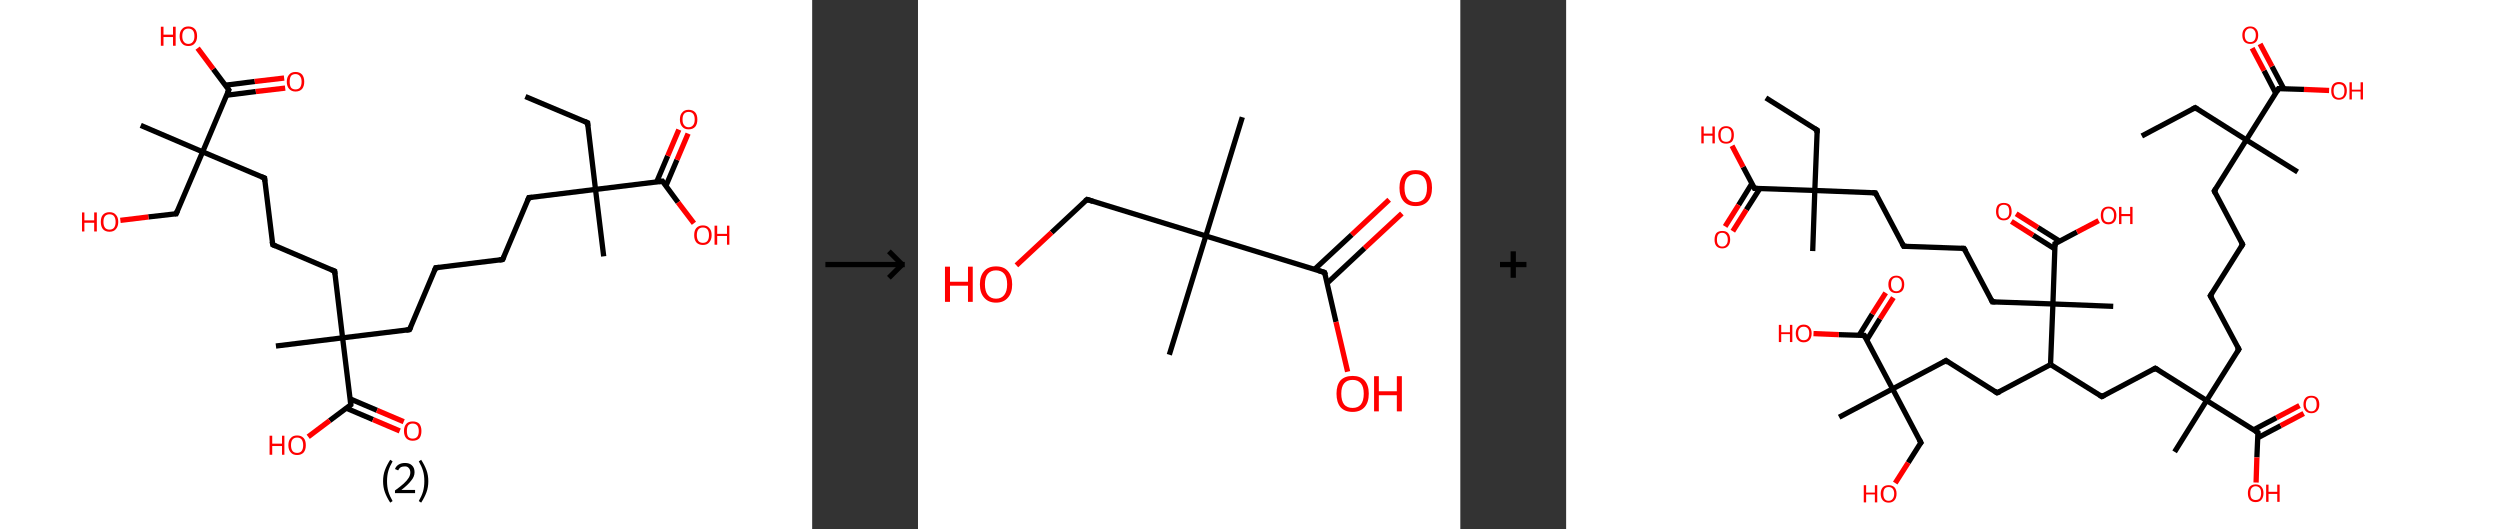 <?xml version='1.0' encoding='ASCII' standalone='yes'?>
<svg xmlns="http://www.w3.org/2000/svg" xmlns:xlink="http://www.w3.org/1999/xlink" version="1.1" width="945.0px" viewBox="0 0 945.0 200.0" height="200.0px">
  <rect x="0" y="0" width="945.0" height="200.0" fill="#333333" stroke="none"/>
  <g>
    <g transform="translate(0, 0) scale(1 1) "><!-- END OF HEADER -->
<rect style="opacity:1.0;fill:#FFFFFF;stroke:none" width="307.0" height="200.0" x="0.0" y="0.0"> </rect>
<path class="bond-0 atom-0 atom-1" d="M 198.6,36.5 L 222.1,46.4" style="fill:none;fill-rule:evenodd;stroke:#000000;stroke-width:2.0px;stroke-linecap:butt;stroke-linejoin:miter;stroke-opacity:1"/>
<path class="bond-1 atom-1 atom-2" d="M 222.1,46.4 L 225.1,71.6" style="fill:none;fill-rule:evenodd;stroke:#000000;stroke-width:2.0px;stroke-linecap:butt;stroke-linejoin:miter;stroke-opacity:1"/>
<path class="bond-2 atom-2 atom-3" d="M 225.1,71.6 L 228.2,96.9" style="fill:none;fill-rule:evenodd;stroke:#000000;stroke-width:2.0px;stroke-linecap:butt;stroke-linejoin:miter;stroke-opacity:1"/>
<path class="bond-3 atom-2 atom-4" d="M 225.1,71.6 L 199.9,74.7" style="fill:none;fill-rule:evenodd;stroke:#000000;stroke-width:2.0px;stroke-linecap:butt;stroke-linejoin:miter;stroke-opacity:1"/>
<path class="bond-4 atom-4 atom-5" d="M 199.9,74.7 L 190.0,98.1" style="fill:none;fill-rule:evenodd;stroke:#000000;stroke-width:2.0px;stroke-linecap:butt;stroke-linejoin:miter;stroke-opacity:1"/>
<path class="bond-5 atom-5 atom-6" d="M 190.0,98.1 L 164.7,101.2" style="fill:none;fill-rule:evenodd;stroke:#000000;stroke-width:2.0px;stroke-linecap:butt;stroke-linejoin:miter;stroke-opacity:1"/>
<path class="bond-6 atom-6 atom-7" d="M 164.7,101.2 L 154.8,124.6" style="fill:none;fill-rule:evenodd;stroke:#000000;stroke-width:2.0px;stroke-linecap:butt;stroke-linejoin:miter;stroke-opacity:1"/>
<path class="bond-7 atom-7 atom-8" d="M 154.8,124.6 L 129.5,127.7" style="fill:none;fill-rule:evenodd;stroke:#000000;stroke-width:2.0px;stroke-linecap:butt;stroke-linejoin:miter;stroke-opacity:1"/>
<path class="bond-8 atom-8 atom-9" d="M 129.5,127.7 L 104.3,130.8" style="fill:none;fill-rule:evenodd;stroke:#000000;stroke-width:2.0px;stroke-linecap:butt;stroke-linejoin:miter;stroke-opacity:1"/>
<path class="bond-9 atom-8 atom-10" d="M 129.5,127.7 L 126.5,102.5" style="fill:none;fill-rule:evenodd;stroke:#000000;stroke-width:2.0px;stroke-linecap:butt;stroke-linejoin:miter;stroke-opacity:1"/>
<path class="bond-10 atom-10 atom-11" d="M 126.5,102.5 L 103.1,92.5" style="fill:none;fill-rule:evenodd;stroke:#000000;stroke-width:2.0px;stroke-linecap:butt;stroke-linejoin:miter;stroke-opacity:1"/>
<path class="bond-11 atom-11 atom-12" d="M 103.1,92.5 L 100.0,67.3" style="fill:none;fill-rule:evenodd;stroke:#000000;stroke-width:2.0px;stroke-linecap:butt;stroke-linejoin:miter;stroke-opacity:1"/>
<path class="bond-12 atom-12 atom-13" d="M 100.0,67.3 L 76.6,57.4" style="fill:none;fill-rule:evenodd;stroke:#000000;stroke-width:2.0px;stroke-linecap:butt;stroke-linejoin:miter;stroke-opacity:1"/>
<path class="bond-13 atom-13 atom-14" d="M 76.6,57.4 L 53.2,47.4" style="fill:none;fill-rule:evenodd;stroke:#000000;stroke-width:2.0px;stroke-linecap:butt;stroke-linejoin:miter;stroke-opacity:1"/>
<path class="bond-14 atom-13 atom-15" d="M 76.6,57.4 L 66.6,80.8" style="fill:none;fill-rule:evenodd;stroke:#000000;stroke-width:2.0px;stroke-linecap:butt;stroke-linejoin:miter;stroke-opacity:1"/>
<path class="bond-15 atom-15 atom-16" d="M 66.6,80.8 L 56.1,82.0" style="fill:none;fill-rule:evenodd;stroke:#000000;stroke-width:2.0px;stroke-linecap:butt;stroke-linejoin:miter;stroke-opacity:1"/>
<path class="bond-15 atom-15 atom-16" d="M 56.1,82.0 L 45.5,83.3" style="fill:none;fill-rule:evenodd;stroke:#FF0000;stroke-width:2.0px;stroke-linecap:butt;stroke-linejoin:miter;stroke-opacity:1"/>
<path class="bond-16 atom-13 atom-17" d="M 76.6,57.4 L 86.5,34.0" style="fill:none;fill-rule:evenodd;stroke:#000000;stroke-width:2.0px;stroke-linecap:butt;stroke-linejoin:miter;stroke-opacity:1"/>
<path class="bond-17 atom-17 atom-18" d="M 85.6,36.0 L 96.7,34.6" style="fill:none;fill-rule:evenodd;stroke:#000000;stroke-width:2.0px;stroke-linecap:butt;stroke-linejoin:miter;stroke-opacity:1"/>
<path class="bond-17 atom-17 atom-18" d="M 96.7,34.6 L 107.8,33.3" style="fill:none;fill-rule:evenodd;stroke:#FF0000;stroke-width:2.0px;stroke-linecap:butt;stroke-linejoin:miter;stroke-opacity:1"/>
<path class="bond-17 atom-17 atom-18" d="M 85.2,32.2 L 96.3,30.8" style="fill:none;fill-rule:evenodd;stroke:#000000;stroke-width:2.0px;stroke-linecap:butt;stroke-linejoin:miter;stroke-opacity:1"/>
<path class="bond-17 atom-17 atom-18" d="M 96.3,30.8 L 107.4,29.5" style="fill:none;fill-rule:evenodd;stroke:#FF0000;stroke-width:2.0px;stroke-linecap:butt;stroke-linejoin:miter;stroke-opacity:1"/>
<path class="bond-18 atom-17 atom-19" d="M 86.5,34.0 L 80.6,26.1" style="fill:none;fill-rule:evenodd;stroke:#000000;stroke-width:2.0px;stroke-linecap:butt;stroke-linejoin:miter;stroke-opacity:1"/>
<path class="bond-18 atom-17 atom-19" d="M 80.6,26.1 L 74.7,18.2" style="fill:none;fill-rule:evenodd;stroke:#FF0000;stroke-width:2.0px;stroke-linecap:butt;stroke-linejoin:miter;stroke-opacity:1"/>
<path class="bond-19 atom-8 atom-20" d="M 129.5,127.7 L 132.6,153.0" style="fill:none;fill-rule:evenodd;stroke:#000000;stroke-width:2.0px;stroke-linecap:butt;stroke-linejoin:miter;stroke-opacity:1"/>
<path class="bond-20 atom-20 atom-21" d="M 130.9,154.3 L 141.0,158.6" style="fill:none;fill-rule:evenodd;stroke:#000000;stroke-width:2.0px;stroke-linecap:butt;stroke-linejoin:miter;stroke-opacity:1"/>
<path class="bond-20 atom-20 atom-21" d="M 141.0,158.6 L 151.1,162.9" style="fill:none;fill-rule:evenodd;stroke:#FF0000;stroke-width:2.0px;stroke-linecap:butt;stroke-linejoin:miter;stroke-opacity:1"/>
<path class="bond-20 atom-20 atom-21" d="M 132.4,150.8 L 142.5,155.1" style="fill:none;fill-rule:evenodd;stroke:#000000;stroke-width:2.0px;stroke-linecap:butt;stroke-linejoin:miter;stroke-opacity:1"/>
<path class="bond-20 atom-20 atom-21" d="M 142.5,155.1 L 152.6,159.4" style="fill:none;fill-rule:evenodd;stroke:#FF0000;stroke-width:2.0px;stroke-linecap:butt;stroke-linejoin:miter;stroke-opacity:1"/>
<path class="bond-21 atom-20 atom-22" d="M 132.6,153.0 L 124.6,159.0" style="fill:none;fill-rule:evenodd;stroke:#000000;stroke-width:2.0px;stroke-linecap:butt;stroke-linejoin:miter;stroke-opacity:1"/>
<path class="bond-21 atom-20 atom-22" d="M 124.6,159.0 L 116.5,165.1" style="fill:none;fill-rule:evenodd;stroke:#FF0000;stroke-width:2.0px;stroke-linecap:butt;stroke-linejoin:miter;stroke-opacity:1"/>
<path class="bond-22 atom-2 atom-23" d="M 225.1,71.6 L 250.4,68.5" style="fill:none;fill-rule:evenodd;stroke:#000000;stroke-width:2.0px;stroke-linecap:butt;stroke-linejoin:miter;stroke-opacity:1"/>
<path class="bond-23 atom-23 atom-24" d="M 251.7,70.3 L 255.9,60.4" style="fill:none;fill-rule:evenodd;stroke:#000000;stroke-width:2.0px;stroke-linecap:butt;stroke-linejoin:miter;stroke-opacity:1"/>
<path class="bond-23 atom-23 atom-24" d="M 255.9,60.4 L 260.1,50.5" style="fill:none;fill-rule:evenodd;stroke:#FF0000;stroke-width:2.0px;stroke-linecap:butt;stroke-linejoin:miter;stroke-opacity:1"/>
<path class="bond-23 atom-23 atom-24" d="M 248.2,68.8 L 252.4,58.9" style="fill:none;fill-rule:evenodd;stroke:#000000;stroke-width:2.0px;stroke-linecap:butt;stroke-linejoin:miter;stroke-opacity:1"/>
<path class="bond-23 atom-23 atom-24" d="M 252.4,58.9 L 256.6,49.0" style="fill:none;fill-rule:evenodd;stroke:#FF0000;stroke-width:2.0px;stroke-linecap:butt;stroke-linejoin:miter;stroke-opacity:1"/>
<path class="bond-24 atom-23 atom-25" d="M 250.4,68.5 L 256.3,76.5" style="fill:none;fill-rule:evenodd;stroke:#000000;stroke-width:2.0px;stroke-linecap:butt;stroke-linejoin:miter;stroke-opacity:1"/>
<path class="bond-24 atom-23 atom-25" d="M 256.3,76.5 L 262.3,84.4" style="fill:none;fill-rule:evenodd;stroke:#FF0000;stroke-width:2.0px;stroke-linecap:butt;stroke-linejoin:miter;stroke-opacity:1"/>
<path d="M 220.9,45.9 L 222.1,46.4 L 222.2,47.7" style="fill:none;stroke:#000000;stroke-width:2.0px;stroke-linecap:butt;stroke-linejoin:miter;stroke-opacity:1;"/>
<path d="M 201.2,74.6 L 199.9,74.7 L 199.4,75.9" style="fill:none;stroke:#000000;stroke-width:2.0px;stroke-linecap:butt;stroke-linejoin:miter;stroke-opacity:1;"/>
<path d="M 190.5,97.0 L 190.0,98.1 L 188.7,98.3" style="fill:none;stroke:#000000;stroke-width:2.0px;stroke-linecap:butt;stroke-linejoin:miter;stroke-opacity:1;"/>
<path d="M 166.0,101.1 L 164.7,101.2 L 164.2,102.4" style="fill:none;stroke:#000000;stroke-width:2.0px;stroke-linecap:butt;stroke-linejoin:miter;stroke-opacity:1;"/>
<path d="M 155.3,123.5 L 154.8,124.6 L 153.5,124.8" style="fill:none;stroke:#000000;stroke-width:2.0px;stroke-linecap:butt;stroke-linejoin:miter;stroke-opacity:1;"/>
<path d="M 126.6,103.7 L 126.5,102.5 L 125.3,102.0" style="fill:none;stroke:#000000;stroke-width:2.0px;stroke-linecap:butt;stroke-linejoin:miter;stroke-opacity:1;"/>
<path d="M 104.2,93.0 L 103.1,92.5 L 102.9,91.3" style="fill:none;stroke:#000000;stroke-width:2.0px;stroke-linecap:butt;stroke-linejoin:miter;stroke-opacity:1;"/>
<path d="M 100.1,68.6 L 100.0,67.3 L 98.8,66.8" style="fill:none;stroke:#000000;stroke-width:2.0px;stroke-linecap:butt;stroke-linejoin:miter;stroke-opacity:1;"/>
<path d="M 67.1,79.6 L 66.6,80.8 L 66.1,80.8" style="fill:none;stroke:#000000;stroke-width:2.0px;stroke-linecap:butt;stroke-linejoin:miter;stroke-opacity:1;"/>
<path d="M 86.0,35.1 L 86.5,34.0 L 86.2,33.6" style="fill:none;stroke:#000000;stroke-width:2.0px;stroke-linecap:butt;stroke-linejoin:miter;stroke-opacity:1;"/>
<path d="M 132.5,151.7 L 132.6,153.0 L 132.2,153.3" style="fill:none;stroke:#000000;stroke-width:2.0px;stroke-linecap:butt;stroke-linejoin:miter;stroke-opacity:1;"/>
<path d="M 249.1,68.7 L 250.4,68.5 L 250.7,68.9" style="fill:none;stroke:#000000;stroke-width:2.0px;stroke-linecap:butt;stroke-linejoin:miter;stroke-opacity:1;"/>
<path class="atom-16" d="M 31.0 80.3 L 31.9 80.3 L 31.9 83.3 L 35.6 83.3 L 35.6 80.3 L 36.6 80.3 L 36.6 87.5 L 35.6 87.5 L 35.6 84.2 L 31.9 84.2 L 31.9 87.5 L 31.0 87.5 L 31.0 80.3 " fill="#FF0000"/>
<path class="atom-16" d="M 38.1 83.9 Q 38.1 82.1, 38.9 81.2 Q 39.8 80.2, 41.4 80.2 Q 43.0 80.2, 43.8 81.2 Q 44.7 82.1, 44.7 83.9 Q 44.7 85.6, 43.8 86.6 Q 43.0 87.6, 41.4 87.6 Q 39.8 87.6, 38.9 86.6 Q 38.1 85.6, 38.1 83.9 M 41.4 86.8 Q 42.5 86.8, 43.1 86.1 Q 43.7 85.3, 43.7 83.9 Q 43.7 82.5, 43.1 81.7 Q 42.5 81.0, 41.4 81.0 Q 40.3 81.0, 39.7 81.7 Q 39.1 82.4, 39.1 83.9 Q 39.1 85.3, 39.7 86.1 Q 40.3 86.8, 41.4 86.8 " fill="#FF0000"/>
<path class="atom-18" d="M 108.4 30.9 Q 108.4 29.2, 109.3 28.2 Q 110.1 27.2, 111.7 27.2 Q 113.3 27.2, 114.2 28.2 Q 115.0 29.2, 115.0 30.9 Q 115.0 32.6, 114.2 33.6 Q 113.3 34.6, 111.7 34.6 Q 110.2 34.6, 109.3 33.6 Q 108.4 32.6, 108.4 30.9 M 111.7 33.8 Q 112.8 33.8, 113.4 33.1 Q 114.0 32.3, 114.0 30.9 Q 114.0 29.5, 113.4 28.8 Q 112.8 28.0, 111.7 28.0 Q 110.6 28.0, 110.0 28.7 Q 109.5 29.5, 109.5 30.9 Q 109.5 32.3, 110.0 33.1 Q 110.6 33.8, 111.7 33.8 " fill="#FF0000"/>
<path class="atom-19" d="M 60.8 10.1 L 61.8 10.1 L 61.8 13.1 L 65.4 13.1 L 65.4 10.1 L 66.4 10.1 L 66.4 17.3 L 65.4 17.3 L 65.4 14.0 L 61.8 14.0 L 61.8 17.3 L 60.8 17.3 L 60.8 10.1 " fill="#FF0000"/>
<path class="atom-19" d="M 67.9 13.7 Q 67.9 11.9, 68.8 11.0 Q 69.6 10.0, 71.2 10.0 Q 72.8 10.0, 73.7 11.0 Q 74.5 11.9, 74.5 13.7 Q 74.5 15.4, 73.6 16.4 Q 72.8 17.4, 71.2 17.4 Q 69.6 17.4, 68.8 16.4 Q 67.9 15.4, 67.9 13.7 M 71.2 16.6 Q 72.3 16.6, 72.9 15.8 Q 73.5 15.1, 73.5 13.7 Q 73.5 12.2, 72.9 11.5 Q 72.3 10.8, 71.2 10.8 Q 70.1 10.8, 69.5 11.5 Q 68.9 12.2, 68.9 13.7 Q 68.9 15.1, 69.5 15.8 Q 70.1 16.6, 71.2 16.6 " fill="#FF0000"/>
<path class="atom-21" d="M 152.7 162.9 Q 152.7 161.2, 153.6 160.2 Q 154.4 159.3, 156.0 159.3 Q 157.6 159.3, 158.5 160.2 Q 159.3 161.2, 159.3 162.9 Q 159.3 164.7, 158.5 165.7 Q 157.6 166.6, 156.0 166.6 Q 154.5 166.6, 153.6 165.7 Q 152.7 164.7, 152.7 162.9 M 156.0 165.8 Q 157.1 165.8, 157.7 165.1 Q 158.3 164.4, 158.3 162.9 Q 158.3 161.5, 157.7 160.8 Q 157.1 160.1, 156.0 160.1 Q 154.9 160.1, 154.3 160.8 Q 153.8 161.5, 153.8 162.9 Q 153.8 164.4, 154.3 165.1 Q 154.9 165.8, 156.0 165.8 " fill="#FF0000"/>
<path class="atom-22" d="M 101.9 164.7 L 102.9 164.7 L 102.9 167.7 L 106.6 167.7 L 106.6 164.7 L 107.5 164.7 L 107.5 171.9 L 106.6 171.9 L 106.6 168.6 L 102.9 168.6 L 102.9 171.9 L 101.9 171.9 L 101.9 164.7 " fill="#FF0000"/>
<path class="atom-22" d="M 109.0 168.3 Q 109.0 166.5, 109.9 165.6 Q 110.7 164.6, 112.3 164.6 Q 113.9 164.6, 114.8 165.6 Q 115.6 166.5, 115.6 168.3 Q 115.6 170.0, 114.8 171.0 Q 113.9 172.0, 112.3 172.0 Q 110.7 172.0, 109.9 171.0 Q 109.0 170.0, 109.0 168.3 M 112.3 171.2 Q 113.4 171.2, 114.0 170.5 Q 114.6 169.7, 114.6 168.3 Q 114.6 166.9, 114.0 166.1 Q 113.4 165.4, 112.3 165.4 Q 111.2 165.4, 110.6 166.1 Q 110.0 166.8, 110.0 168.3 Q 110.0 169.7, 110.6 170.5 Q 111.2 171.2, 112.3 171.2 " fill="#FF0000"/>
<path class="atom-24" d="M 257.0 45.2 Q 257.0 43.4, 257.9 42.5 Q 258.7 41.5, 260.3 41.5 Q 261.9 41.5, 262.8 42.5 Q 263.6 43.4, 263.6 45.2 Q 263.6 46.9, 262.8 47.9 Q 261.9 48.9, 260.3 48.9 Q 258.7 48.9, 257.9 47.9 Q 257.0 46.9, 257.0 45.2 M 260.3 48.1 Q 261.4 48.1, 262.0 47.3 Q 262.6 46.6, 262.6 45.2 Q 262.6 43.7, 262.0 43.0 Q 261.4 42.3, 260.3 42.3 Q 259.2 42.3, 258.6 43.0 Q 258.0 43.7, 258.0 45.2 Q 258.0 46.6, 258.6 47.3 Q 259.2 48.1, 260.3 48.1 " fill="#FF0000"/>
<path class="atom-25" d="M 262.4 88.9 Q 262.4 87.1, 263.2 86.2 Q 264.1 85.2, 265.7 85.2 Q 267.3 85.2, 268.1 86.2 Q 269.0 87.1, 269.0 88.9 Q 269.0 90.6, 268.1 91.6 Q 267.3 92.6, 265.7 92.6 Q 264.1 92.6, 263.2 91.6 Q 262.4 90.6, 262.4 88.9 M 265.7 91.8 Q 266.8 91.8, 267.4 91.1 Q 268.0 90.3, 268.0 88.9 Q 268.0 87.5, 267.4 86.7 Q 266.8 86.0, 265.7 86.0 Q 264.6 86.0, 264.0 86.7 Q 263.4 87.5, 263.4 88.9 Q 263.4 90.3, 264.0 91.1 Q 264.6 91.8, 265.7 91.8 " fill="#FF0000"/>
<path class="atom-25" d="M 270.1 85.3 L 271.1 85.3 L 271.1 88.4 L 274.8 88.4 L 274.8 85.3 L 275.7 85.3 L 275.7 92.5 L 274.8 92.5 L 274.8 89.2 L 271.1 89.2 L 271.1 92.5 L 270.1 92.5 L 270.1 85.3 " fill="#FF0000"/>
<path class="legend" d="M 144.8 181.9 Q 144.8 179.6, 145.5 177.7 Q 146.2 175.8, 147.5 173.8 L 148.4 174.4 Q 147.3 176.3, 146.8 178.0 Q 146.3 179.7, 146.3 181.9 Q 146.3 184.0, 146.8 185.8 Q 147.3 187.5, 148.4 189.4 L 147.5 190.0 Q 146.2 188.0, 145.5 186.1 Q 144.8 184.2, 144.8 181.9 " fill="#000000"/>
<path class="legend" d="M 149.3 177.3 Q 149.7 176.2, 150.7 175.6 Q 151.7 175.0, 153.1 175.0 Q 154.8 175.0, 155.7 175.9 Q 156.7 176.8, 156.7 178.5 Q 156.7 180.2, 155.4 181.7 Q 154.2 183.3, 151.7 185.2 L 156.9 185.2 L 156.9 186.4 L 149.3 186.4 L 149.3 185.4 Q 151.4 183.9, 152.6 182.8 Q 153.9 181.6, 154.5 180.6 Q 155.1 179.6, 155.1 178.6 Q 155.1 177.5, 154.5 176.9 Q 154.0 176.3, 153.1 176.3 Q 152.1 176.3, 151.5 176.6 Q 150.9 177.0, 150.5 177.8 L 149.3 177.3 " fill="#000000"/>
<path class="legend" d="M 161.9 181.9 Q 161.9 184.2, 161.2 186.1 Q 160.5 188.0, 159.2 190.0 L 158.3 189.4 Q 159.4 187.5, 159.9 185.8 Q 160.4 184.0, 160.4 181.9 Q 160.4 179.7, 159.9 178.0 Q 159.4 176.3, 158.3 174.4 L 159.2 173.8 Q 160.5 175.8, 161.2 177.7 Q 161.9 179.6, 161.9 181.9 " fill="#000000"/>
</g>
    <g transform="translate(307.0, 0) scale(1 1) "><line x1="5" y1="100" x2="35" y2="100" style="stroke:rgb(0,0,0);stroke-width:2"/>
  <line x1="34" y1="100" x2="29" y2="95" style="stroke:rgb(0,0,0);stroke-width:2"/>
  <line x1="34" y1="100" x2="29" y2="105" style="stroke:rgb(0,0,0);stroke-width:2"/>
</g>
    <g transform="translate(347.0, 0) scale(1 1) "><!-- END OF HEADER -->
<rect style="opacity:1.0;fill:#FFFFFF;stroke:none" width="205.0" height="200.0" x="0.0" y="0.0"> </rect>
<path class="bond-0 atom-0 atom-1" d="M 122.6,44.3 L 108.8,89.2" style="fill:none;fill-rule:evenodd;stroke:#000000;stroke-width:2.0px;stroke-linecap:butt;stroke-linejoin:miter;stroke-opacity:1"/>
<path class="bond-1 atom-1 atom-2" d="M 108.8,89.2 L 95.0,134.1" style="fill:none;fill-rule:evenodd;stroke:#000000;stroke-width:2.0px;stroke-linecap:butt;stroke-linejoin:miter;stroke-opacity:1"/>
<path class="bond-2 atom-1 atom-3" d="M 108.8,89.2 L 63.9,75.4" style="fill:none;fill-rule:evenodd;stroke:#000000;stroke-width:2.0px;stroke-linecap:butt;stroke-linejoin:miter;stroke-opacity:1"/>
<path class="bond-3 atom-3 atom-4" d="M 63.9,75.4 L 50.5,87.9" style="fill:none;fill-rule:evenodd;stroke:#000000;stroke-width:2.0px;stroke-linecap:butt;stroke-linejoin:miter;stroke-opacity:1"/>
<path class="bond-3 atom-3 atom-4" d="M 50.5,87.9 L 37.2,100.3" style="fill:none;fill-rule:evenodd;stroke:#FF0000;stroke-width:2.0px;stroke-linecap:butt;stroke-linejoin:miter;stroke-opacity:1"/>
<path class="bond-4 atom-1 atom-5" d="M 108.8,89.2 L 153.7,103.0" style="fill:none;fill-rule:evenodd;stroke:#000000;stroke-width:2.0px;stroke-linecap:butt;stroke-linejoin:miter;stroke-opacity:1"/>
<path class="bond-5 atom-5 atom-6" d="M 154.7,107.0 L 168.8,93.8" style="fill:none;fill-rule:evenodd;stroke:#000000;stroke-width:2.0px;stroke-linecap:butt;stroke-linejoin:miter;stroke-opacity:1"/>
<path class="bond-5 atom-5 atom-6" d="M 168.8,93.8 L 182.9,80.7" style="fill:none;fill-rule:evenodd;stroke:#FF0000;stroke-width:2.0px;stroke-linecap:butt;stroke-linejoin:miter;stroke-opacity:1"/>
<path class="bond-5 atom-5 atom-6" d="M 149.9,101.8 L 164.0,88.7" style="fill:none;fill-rule:evenodd;stroke:#000000;stroke-width:2.0px;stroke-linecap:butt;stroke-linejoin:miter;stroke-opacity:1"/>
<path class="bond-5 atom-5 atom-6" d="M 164.0,88.7 L 178.1,75.5" style="fill:none;fill-rule:evenodd;stroke:#FF0000;stroke-width:2.0px;stroke-linecap:butt;stroke-linejoin:miter;stroke-opacity:1"/>
<path class="bond-6 atom-5 atom-7" d="M 153.7,103.0 L 158.0,121.7" style="fill:none;fill-rule:evenodd;stroke:#000000;stroke-width:2.0px;stroke-linecap:butt;stroke-linejoin:miter;stroke-opacity:1"/>
<path class="bond-6 atom-5 atom-7" d="M 158.0,121.7 L 162.4,140.5" style="fill:none;fill-rule:evenodd;stroke:#FF0000;stroke-width:2.0px;stroke-linecap:butt;stroke-linejoin:miter;stroke-opacity:1"/>
<path d="M 66.1,76.1 L 63.9,75.4 L 63.2,76.0" style="fill:none;stroke:#000000;stroke-width:2.0px;stroke-linecap:butt;stroke-linejoin:miter;stroke-opacity:1;"/>
<path d="M 151.5,102.3 L 153.7,103.0 L 154.0,103.9" style="fill:none;stroke:#000000;stroke-width:2.0px;stroke-linecap:butt;stroke-linejoin:miter;stroke-opacity:1;"/>
<path class="atom-4" d="M 10.2 100.8 L 12.1 100.8 L 12.1 106.5 L 18.9 106.5 L 18.9 100.8 L 20.7 100.8 L 20.7 114.1 L 18.9 114.1 L 18.9 108.0 L 12.1 108.0 L 12.1 114.1 L 10.2 114.1 L 10.2 100.8 " fill="#FF0000"/>
<path class="atom-4" d="M 23.4 107.5 Q 23.4 104.3, 25.0 102.5 Q 26.5 100.7, 29.5 100.7 Q 32.5 100.7, 34.0 102.5 Q 35.6 104.3, 35.6 107.5 Q 35.6 110.7, 34.0 112.5 Q 32.4 114.4, 29.5 114.4 Q 26.6 114.4, 25.0 112.5 Q 23.4 110.7, 23.4 107.5 M 29.5 112.9 Q 31.5 112.9, 32.6 111.5 Q 33.7 110.1, 33.7 107.5 Q 33.7 104.8, 32.6 103.5 Q 31.5 102.2, 29.5 102.2 Q 27.5 102.2, 26.4 103.5 Q 25.3 104.8, 25.3 107.5 Q 25.3 110.1, 26.4 111.5 Q 27.5 112.9, 29.5 112.9 " fill="#FF0000"/>
<path class="atom-6" d="M 182.0 71.0 Q 182.0 67.8, 183.6 66.0 Q 185.2 64.3, 188.1 64.3 Q 191.1 64.3, 192.7 66.0 Q 194.3 67.8, 194.3 71.0 Q 194.3 74.3, 192.7 76.1 Q 191.1 77.9, 188.1 77.9 Q 185.2 77.9, 183.6 76.1 Q 182.0 74.3, 182.0 71.0 M 188.1 76.4 Q 190.2 76.4, 191.3 75.1 Q 192.4 73.7, 192.4 71.0 Q 192.4 68.4, 191.3 67.1 Q 190.2 65.8, 188.1 65.8 Q 186.1 65.8, 185.0 67.1 Q 183.9 68.4, 183.9 71.0 Q 183.9 73.7, 185.0 75.1 Q 186.1 76.4, 188.1 76.4 " fill="#FF0000"/>
<path class="atom-7" d="M 158.2 148.8 Q 158.2 145.6, 159.7 143.8 Q 161.3 142.1, 164.3 142.1 Q 167.2 142.1, 168.8 143.8 Q 170.4 145.6, 170.4 148.8 Q 170.4 152.1, 168.8 153.9 Q 167.2 155.7, 164.3 155.7 Q 161.3 155.7, 159.7 153.9 Q 158.2 152.1, 158.2 148.8 M 164.3 154.2 Q 166.3 154.2, 167.4 152.9 Q 168.5 151.5, 168.5 148.8 Q 168.5 146.2, 167.4 144.9 Q 166.3 143.6, 164.3 143.6 Q 162.2 143.6, 161.1 144.9 Q 160.0 146.2, 160.0 148.8 Q 160.0 151.5, 161.1 152.9 Q 162.2 154.2, 164.3 154.2 " fill="#FF0000"/>
<path class="atom-7" d="M 172.4 142.2 L 174.2 142.2 L 174.2 147.9 L 181.0 147.9 L 181.0 142.2 L 182.9 142.2 L 182.9 155.5 L 181.0 155.5 L 181.0 149.4 L 174.2 149.4 L 174.2 155.5 L 172.4 155.5 L 172.4 142.2 " fill="#FF0000"/>
</g>
    <g transform="translate(552.0, 0) scale(1 1) "><line x1="15" y1="100" x2="25" y2="100" style="stroke:rgb(0,0,0);stroke-width:2"/>
  <line x1="20" y1="95" x2="20" y2="105" style="stroke:rgb(0,0,0);stroke-width:2"/>
</g>
    <g transform="translate(592.0, 0) scale(1 1) "><!-- END OF HEADER -->
<rect style="opacity:1.0;fill:#FFFFFF;stroke:none" width="353.0" height="200.0" x="0.0" y="0.0"> </rect>
<path class="bond-0 atom-0 atom-1" d="M 217.6,51.4 L 237.8,40.7" style="fill:none;fill-rule:evenodd;stroke:#000000;stroke-width:2.0px;stroke-linecap:butt;stroke-linejoin:miter;stroke-opacity:1"/>
<path class="bond-1 atom-1 atom-2" d="M 237.8,40.7 L 257.1,52.9" style="fill:none;fill-rule:evenodd;stroke:#000000;stroke-width:2.0px;stroke-linecap:butt;stroke-linejoin:miter;stroke-opacity:1"/>
<path class="bond-2 atom-2 atom-3" d="M 257.1,52.9 L 276.5,65.0" style="fill:none;fill-rule:evenodd;stroke:#000000;stroke-width:2.0px;stroke-linecap:butt;stroke-linejoin:miter;stroke-opacity:1"/>
<path class="bond-3 atom-2 atom-4" d="M 257.1,52.9 L 245.0,72.2" style="fill:none;fill-rule:evenodd;stroke:#000000;stroke-width:2.0px;stroke-linecap:butt;stroke-linejoin:miter;stroke-opacity:1"/>
<path class="bond-4 atom-4 atom-5" d="M 245.0,72.2 L 255.7,92.4" style="fill:none;fill-rule:evenodd;stroke:#000000;stroke-width:2.0px;stroke-linecap:butt;stroke-linejoin:miter;stroke-opacity:1"/>
<path class="bond-5 atom-5 atom-6" d="M 255.7,92.4 L 243.5,111.8" style="fill:none;fill-rule:evenodd;stroke:#000000;stroke-width:2.0px;stroke-linecap:butt;stroke-linejoin:miter;stroke-opacity:1"/>
<path class="bond-6 atom-6 atom-7" d="M 243.5,111.8 L 254.3,132.0" style="fill:none;fill-rule:evenodd;stroke:#000000;stroke-width:2.0px;stroke-linecap:butt;stroke-linejoin:miter;stroke-opacity:1"/>
<path class="bond-7 atom-7 atom-8" d="M 254.3,132.0 L 242.1,151.4" style="fill:none;fill-rule:evenodd;stroke:#000000;stroke-width:2.0px;stroke-linecap:butt;stroke-linejoin:miter;stroke-opacity:1"/>
<path class="bond-8 atom-8 atom-9" d="M 242.1,151.4 L 230.0,170.8" style="fill:none;fill-rule:evenodd;stroke:#000000;stroke-width:2.0px;stroke-linecap:butt;stroke-linejoin:miter;stroke-opacity:1"/>
<path class="bond-9 atom-8 atom-10" d="M 242.1,151.4 L 222.7,139.2" style="fill:none;fill-rule:evenodd;stroke:#000000;stroke-width:2.0px;stroke-linecap:butt;stroke-linejoin:miter;stroke-opacity:1"/>
<path class="bond-10 atom-10 atom-11" d="M 222.7,139.2 L 202.5,149.9" style="fill:none;fill-rule:evenodd;stroke:#000000;stroke-width:2.0px;stroke-linecap:butt;stroke-linejoin:miter;stroke-opacity:1"/>
<path class="bond-11 atom-11 atom-12" d="M 202.5,149.9 L 183.1,137.8" style="fill:none;fill-rule:evenodd;stroke:#000000;stroke-width:2.0px;stroke-linecap:butt;stroke-linejoin:miter;stroke-opacity:1"/>
<path class="bond-12 atom-12 atom-13" d="M 183.1,137.8 L 162.9,148.5" style="fill:none;fill-rule:evenodd;stroke:#000000;stroke-width:2.0px;stroke-linecap:butt;stroke-linejoin:miter;stroke-opacity:1"/>
<path class="bond-13 atom-13 atom-14" d="M 162.9,148.5 L 143.6,136.3" style="fill:none;fill-rule:evenodd;stroke:#000000;stroke-width:2.0px;stroke-linecap:butt;stroke-linejoin:miter;stroke-opacity:1"/>
<path class="bond-14 atom-14 atom-15" d="M 143.6,136.3 L 123.4,147.0" style="fill:none;fill-rule:evenodd;stroke:#000000;stroke-width:2.0px;stroke-linecap:butt;stroke-linejoin:miter;stroke-opacity:1"/>
<path class="bond-15 atom-15 atom-16" d="M 123.4,147.0 L 103.2,157.7" style="fill:none;fill-rule:evenodd;stroke:#000000;stroke-width:2.0px;stroke-linecap:butt;stroke-linejoin:miter;stroke-opacity:1"/>
<path class="bond-16 atom-15 atom-17" d="M 123.4,147.0 L 134.1,167.3" style="fill:none;fill-rule:evenodd;stroke:#000000;stroke-width:2.0px;stroke-linecap:butt;stroke-linejoin:miter;stroke-opacity:1"/>
<path class="bond-17 atom-17 atom-18" d="M 134.1,167.3 L 129.3,174.9" style="fill:none;fill-rule:evenodd;stroke:#000000;stroke-width:2.0px;stroke-linecap:butt;stroke-linejoin:miter;stroke-opacity:1"/>
<path class="bond-17 atom-17 atom-18" d="M 129.3,174.9 L 124.4,182.6" style="fill:none;fill-rule:evenodd;stroke:#FF0000;stroke-width:2.0px;stroke-linecap:butt;stroke-linejoin:miter;stroke-opacity:1"/>
<path class="bond-18 atom-15 atom-19" d="M 123.4,147.0 L 112.7,126.8" style="fill:none;fill-rule:evenodd;stroke:#000000;stroke-width:2.0px;stroke-linecap:butt;stroke-linejoin:miter;stroke-opacity:1"/>
<path class="bond-19 atom-19 atom-20" d="M 113.6,128.6 L 118.6,120.5" style="fill:none;fill-rule:evenodd;stroke:#000000;stroke-width:2.0px;stroke-linecap:butt;stroke-linejoin:miter;stroke-opacity:1"/>
<path class="bond-19 atom-19 atom-20" d="M 118.6,120.5 L 123.7,112.5" style="fill:none;fill-rule:evenodd;stroke:#FF0000;stroke-width:2.0px;stroke-linecap:butt;stroke-linejoin:miter;stroke-opacity:1"/>
<path class="bond-19 atom-19 atom-20" d="M 110.7,126.8 L 115.7,118.7" style="fill:none;fill-rule:evenodd;stroke:#000000;stroke-width:2.0px;stroke-linecap:butt;stroke-linejoin:miter;stroke-opacity:1"/>
<path class="bond-19 atom-19 atom-20" d="M 115.7,118.7 L 120.8,110.7" style="fill:none;fill-rule:evenodd;stroke:#FF0000;stroke-width:2.0px;stroke-linecap:butt;stroke-linejoin:miter;stroke-opacity:1"/>
<path class="bond-20 atom-19 atom-21" d="M 112.7,126.8 L 103.1,126.5" style="fill:none;fill-rule:evenodd;stroke:#000000;stroke-width:2.0px;stroke-linecap:butt;stroke-linejoin:miter;stroke-opacity:1"/>
<path class="bond-20 atom-19 atom-21" d="M 103.1,126.5 L 93.5,126.1" style="fill:none;fill-rule:evenodd;stroke:#FF0000;stroke-width:2.0px;stroke-linecap:butt;stroke-linejoin:miter;stroke-opacity:1"/>
<path class="bond-21 atom-12 atom-22" d="M 183.1,137.8 L 184.0,114.9" style="fill:none;fill-rule:evenodd;stroke:#000000;stroke-width:2.0px;stroke-linecap:butt;stroke-linejoin:miter;stroke-opacity:1"/>
<path class="bond-22 atom-22 atom-23" d="M 184.0,114.9 L 206.8,115.8" style="fill:none;fill-rule:evenodd;stroke:#000000;stroke-width:2.0px;stroke-linecap:butt;stroke-linejoin:miter;stroke-opacity:1"/>
<path class="bond-23 atom-22 atom-24" d="M 184.0,114.9 L 161.1,114.1" style="fill:none;fill-rule:evenodd;stroke:#000000;stroke-width:2.0px;stroke-linecap:butt;stroke-linejoin:miter;stroke-opacity:1"/>
<path class="bond-24 atom-24 atom-25" d="M 161.1,114.1 L 150.4,93.9" style="fill:none;fill-rule:evenodd;stroke:#000000;stroke-width:2.0px;stroke-linecap:butt;stroke-linejoin:miter;stroke-opacity:1"/>
<path class="bond-25 atom-25 atom-26" d="M 150.4,93.9 L 127.6,93.1" style="fill:none;fill-rule:evenodd;stroke:#000000;stroke-width:2.0px;stroke-linecap:butt;stroke-linejoin:miter;stroke-opacity:1"/>
<path class="bond-26 atom-26 atom-27" d="M 127.6,93.1 L 116.9,72.9" style="fill:none;fill-rule:evenodd;stroke:#000000;stroke-width:2.0px;stroke-linecap:butt;stroke-linejoin:miter;stroke-opacity:1"/>
<path class="bond-27 atom-27 atom-28" d="M 116.9,72.9 L 94.0,72.0" style="fill:none;fill-rule:evenodd;stroke:#000000;stroke-width:2.0px;stroke-linecap:butt;stroke-linejoin:miter;stroke-opacity:1"/>
<path class="bond-28 atom-28 atom-29" d="M 94.0,72.0 L 93.2,94.9" style="fill:none;fill-rule:evenodd;stroke:#000000;stroke-width:2.0px;stroke-linecap:butt;stroke-linejoin:miter;stroke-opacity:1"/>
<path class="bond-29 atom-28 atom-30" d="M 94.0,72.0 L 94.9,49.2" style="fill:none;fill-rule:evenodd;stroke:#000000;stroke-width:2.0px;stroke-linecap:butt;stroke-linejoin:miter;stroke-opacity:1"/>
<path class="bond-30 atom-30 atom-31" d="M 94.9,49.2 L 75.5,37.0" style="fill:none;fill-rule:evenodd;stroke:#000000;stroke-width:2.0px;stroke-linecap:butt;stroke-linejoin:miter;stroke-opacity:1"/>
<path class="bond-31 atom-28 atom-32" d="M 94.0,72.0 L 71.2,71.2" style="fill:none;fill-rule:evenodd;stroke:#000000;stroke-width:2.0px;stroke-linecap:butt;stroke-linejoin:miter;stroke-opacity:1"/>
<path class="bond-32 atom-32 atom-33" d="M 70.2,69.4 L 65.2,77.5" style="fill:none;fill-rule:evenodd;stroke:#000000;stroke-width:2.0px;stroke-linecap:butt;stroke-linejoin:miter;stroke-opacity:1"/>
<path class="bond-32 atom-32 atom-33" d="M 65.2,77.5 L 60.1,85.6" style="fill:none;fill-rule:evenodd;stroke:#FF0000;stroke-width:2.0px;stroke-linecap:butt;stroke-linejoin:miter;stroke-opacity:1"/>
<path class="bond-32 atom-32 atom-33" d="M 73.2,71.3 L 68.1,79.3" style="fill:none;fill-rule:evenodd;stroke:#000000;stroke-width:2.0px;stroke-linecap:butt;stroke-linejoin:miter;stroke-opacity:1"/>
<path class="bond-32 atom-32 atom-33" d="M 68.1,79.3 L 63.0,87.4" style="fill:none;fill-rule:evenodd;stroke:#FF0000;stroke-width:2.0px;stroke-linecap:butt;stroke-linejoin:miter;stroke-opacity:1"/>
<path class="bond-33 atom-32 atom-34" d="M 71.2,71.2 L 66.9,63.1" style="fill:none;fill-rule:evenodd;stroke:#000000;stroke-width:2.0px;stroke-linecap:butt;stroke-linejoin:miter;stroke-opacity:1"/>
<path class="bond-33 atom-32 atom-34" d="M 66.9,63.1 L 62.7,55.1" style="fill:none;fill-rule:evenodd;stroke:#FF0000;stroke-width:2.0px;stroke-linecap:butt;stroke-linejoin:miter;stroke-opacity:1"/>
<path class="bond-34 atom-22 atom-35" d="M 184.0,114.9 L 184.8,92.1" style="fill:none;fill-rule:evenodd;stroke:#000000;stroke-width:2.0px;stroke-linecap:butt;stroke-linejoin:miter;stroke-opacity:1"/>
<path class="bond-35 atom-35 atom-36" d="M 186.6,91.2 L 178.3,86.0" style="fill:none;fill-rule:evenodd;stroke:#000000;stroke-width:2.0px;stroke-linecap:butt;stroke-linejoin:miter;stroke-opacity:1"/>
<path class="bond-35 atom-35 atom-36" d="M 178.3,86.0 L 170.1,80.8" style="fill:none;fill-rule:evenodd;stroke:#FF0000;stroke-width:2.0px;stroke-linecap:butt;stroke-linejoin:miter;stroke-opacity:1"/>
<path class="bond-35 atom-35 atom-36" d="M 184.7,94.1 L 176.5,88.9" style="fill:none;fill-rule:evenodd;stroke:#000000;stroke-width:2.0px;stroke-linecap:butt;stroke-linejoin:miter;stroke-opacity:1"/>
<path class="bond-35 atom-35 atom-36" d="M 176.5,88.9 L 168.3,83.7" style="fill:none;fill-rule:evenodd;stroke:#FF0000;stroke-width:2.0px;stroke-linecap:butt;stroke-linejoin:miter;stroke-opacity:1"/>
<path class="bond-36 atom-35 atom-37" d="M 184.8,92.1 L 193.1,87.7" style="fill:none;fill-rule:evenodd;stroke:#000000;stroke-width:2.0px;stroke-linecap:butt;stroke-linejoin:miter;stroke-opacity:1"/>
<path class="bond-36 atom-35 atom-37" d="M 193.1,87.7 L 201.3,83.4" style="fill:none;fill-rule:evenodd;stroke:#FF0000;stroke-width:2.0px;stroke-linecap:butt;stroke-linejoin:miter;stroke-opacity:1"/>
<path class="bond-37 atom-8 atom-38" d="M 242.1,151.4 L 261.5,163.5" style="fill:none;fill-rule:evenodd;stroke:#000000;stroke-width:2.0px;stroke-linecap:butt;stroke-linejoin:miter;stroke-opacity:1"/>
<path class="bond-38 atom-38 atom-39" d="M 261.4,165.5 L 270.1,160.9" style="fill:none;fill-rule:evenodd;stroke:#000000;stroke-width:2.0px;stroke-linecap:butt;stroke-linejoin:miter;stroke-opacity:1"/>
<path class="bond-38 atom-38 atom-39" d="M 270.1,160.9 L 278.8,156.3" style="fill:none;fill-rule:evenodd;stroke:#FF0000;stroke-width:2.0px;stroke-linecap:butt;stroke-linejoin:miter;stroke-opacity:1"/>
<path class="bond-38 atom-38 atom-39" d="M 259.8,162.5 L 268.5,157.9" style="fill:none;fill-rule:evenodd;stroke:#000000;stroke-width:2.0px;stroke-linecap:butt;stroke-linejoin:miter;stroke-opacity:1"/>
<path class="bond-38 atom-38 atom-39" d="M 268.5,157.9 L 277.2,153.3" style="fill:none;fill-rule:evenodd;stroke:#FF0000;stroke-width:2.0px;stroke-linecap:butt;stroke-linejoin:miter;stroke-opacity:1"/>
<path class="bond-39 atom-38 atom-40" d="M 261.5,163.5 L 261.1,172.9" style="fill:none;fill-rule:evenodd;stroke:#000000;stroke-width:2.0px;stroke-linecap:butt;stroke-linejoin:miter;stroke-opacity:1"/>
<path class="bond-39 atom-38 atom-40" d="M 261.1,172.9 L 260.8,182.4" style="fill:none;fill-rule:evenodd;stroke:#FF0000;stroke-width:2.0px;stroke-linecap:butt;stroke-linejoin:miter;stroke-opacity:1"/>
<path class="bond-40 atom-2 atom-41" d="M 257.1,52.9 L 269.3,33.5" style="fill:none;fill-rule:evenodd;stroke:#000000;stroke-width:2.0px;stroke-linecap:butt;stroke-linejoin:miter;stroke-opacity:1"/>
<path class="bond-41 atom-41 atom-42" d="M 271.3,33.6 L 266.8,25.1" style="fill:none;fill-rule:evenodd;stroke:#000000;stroke-width:2.0px;stroke-linecap:butt;stroke-linejoin:miter;stroke-opacity:1"/>
<path class="bond-41 atom-41 atom-42" d="M 266.8,25.1 L 262.3,16.6" style="fill:none;fill-rule:evenodd;stroke:#FF0000;stroke-width:2.0px;stroke-linecap:butt;stroke-linejoin:miter;stroke-opacity:1"/>
<path class="bond-41 atom-41 atom-42" d="M 268.2,35.2 L 263.8,26.7" style="fill:none;fill-rule:evenodd;stroke:#000000;stroke-width:2.0px;stroke-linecap:butt;stroke-linejoin:miter;stroke-opacity:1"/>
<path class="bond-41 atom-41 atom-42" d="M 263.8,26.7 L 259.3,18.2" style="fill:none;fill-rule:evenodd;stroke:#FF0000;stroke-width:2.0px;stroke-linecap:butt;stroke-linejoin:miter;stroke-opacity:1"/>
<path class="bond-42 atom-41 atom-43" d="M 269.3,33.5 L 278.9,33.8" style="fill:none;fill-rule:evenodd;stroke:#000000;stroke-width:2.0px;stroke-linecap:butt;stroke-linejoin:miter;stroke-opacity:1"/>
<path class="bond-42 atom-41 atom-43" d="M 278.9,33.8 L 288.4,34.2" style="fill:none;fill-rule:evenodd;stroke:#FF0000;stroke-width:2.0px;stroke-linecap:butt;stroke-linejoin:miter;stroke-opacity:1"/>
<path d="M 236.8,41.2 L 237.8,40.7 L 238.7,41.3" style="fill:none;stroke:#000000;stroke-width:2.0px;stroke-linecap:butt;stroke-linejoin:miter;stroke-opacity:1;"/>
<path d="M 245.6,71.3 L 245.0,72.2 L 245.5,73.2" style="fill:none;stroke:#000000;stroke-width:2.0px;stroke-linecap:butt;stroke-linejoin:miter;stroke-opacity:1;"/>
<path d="M 255.2,91.4 L 255.7,92.4 L 255.1,93.4" style="fill:none;stroke:#000000;stroke-width:2.0px;stroke-linecap:butt;stroke-linejoin:miter;stroke-opacity:1;"/>
<path d="M 244.2,110.8 L 243.5,111.8 L 244.1,112.8" style="fill:none;stroke:#000000;stroke-width:2.0px;stroke-linecap:butt;stroke-linejoin:miter;stroke-opacity:1;"/>
<path d="M 253.7,131.0 L 254.3,132.0 L 253.6,133.0" style="fill:none;stroke:#000000;stroke-width:2.0px;stroke-linecap:butt;stroke-linejoin:miter;stroke-opacity:1;"/>
<path d="M 223.7,139.8 L 222.7,139.2 L 221.7,139.8" style="fill:none;stroke:#000000;stroke-width:2.0px;stroke-linecap:butt;stroke-linejoin:miter;stroke-opacity:1;"/>
<path d="M 203.5,149.4 L 202.5,149.9 L 201.6,149.3" style="fill:none;stroke:#000000;stroke-width:2.0px;stroke-linecap:butt;stroke-linejoin:miter;stroke-opacity:1;"/>
<path d="M 164.0,148.0 L 162.9,148.5 L 162.0,147.9" style="fill:none;stroke:#000000;stroke-width:2.0px;stroke-linecap:butt;stroke-linejoin:miter;stroke-opacity:1;"/>
<path d="M 144.5,137.0 L 143.6,136.3 L 142.6,136.9" style="fill:none;stroke:#000000;stroke-width:2.0px;stroke-linecap:butt;stroke-linejoin:miter;stroke-opacity:1;"/>
<path d="M 133.5,166.2 L 134.1,167.3 L 133.8,167.6" style="fill:none;stroke:#000000;stroke-width:2.0px;stroke-linecap:butt;stroke-linejoin:miter;stroke-opacity:1;"/>
<path d="M 113.2,127.8 L 112.7,126.8 L 112.2,126.8" style="fill:none;stroke:#000000;stroke-width:2.0px;stroke-linecap:butt;stroke-linejoin:miter;stroke-opacity:1;"/>
<path d="M 162.3,114.1 L 161.1,114.1 L 160.6,113.1" style="fill:none;stroke:#000000;stroke-width:2.0px;stroke-linecap:butt;stroke-linejoin:miter;stroke-opacity:1;"/>
<path d="M 151.0,94.9 L 150.4,93.9 L 149.3,93.9" style="fill:none;stroke:#000000;stroke-width:2.0px;stroke-linecap:butt;stroke-linejoin:miter;stroke-opacity:1;"/>
<path d="M 128.7,93.1 L 127.6,93.1 L 127.0,92.0" style="fill:none;stroke:#000000;stroke-width:2.0px;stroke-linecap:butt;stroke-linejoin:miter;stroke-opacity:1;"/>
<path d="M 117.4,73.9 L 116.9,72.9 L 115.7,72.8" style="fill:none;stroke:#000000;stroke-width:2.0px;stroke-linecap:butt;stroke-linejoin:miter;stroke-opacity:1;"/>
<path d="M 94.8,50.3 L 94.9,49.2 L 93.9,48.6" style="fill:none;stroke:#000000;stroke-width:2.0px;stroke-linecap:butt;stroke-linejoin:miter;stroke-opacity:1;"/>
<path d="M 72.3,71.2 L 71.2,71.2 L 71.0,70.8" style="fill:none;stroke:#000000;stroke-width:2.0px;stroke-linecap:butt;stroke-linejoin:miter;stroke-opacity:1;"/>
<path d="M 184.8,93.2 L 184.8,92.1 L 185.2,91.9" style="fill:none;stroke:#000000;stroke-width:2.0px;stroke-linecap:butt;stroke-linejoin:miter;stroke-opacity:1;"/>
<path d="M 260.5,162.9 L 261.5,163.5 L 261.5,164.0" style="fill:none;stroke:#000000;stroke-width:2.0px;stroke-linecap:butt;stroke-linejoin:miter;stroke-opacity:1;"/>
<path d="M 268.7,34.5 L 269.3,33.5 L 269.8,33.5" style="fill:none;stroke:#000000;stroke-width:2.0px;stroke-linecap:butt;stroke-linejoin:miter;stroke-opacity:1;"/>
<path class="atom-18" d="M 112.5 183.4 L 113.4 183.4 L 113.4 186.2 L 116.7 186.2 L 116.7 183.4 L 117.6 183.4 L 117.6 189.9 L 116.7 189.9 L 116.7 186.9 L 113.4 186.9 L 113.4 189.9 L 112.5 189.9 L 112.5 183.4 " fill="#FF0000"/>
<path class="atom-18" d="M 118.9 186.6 Q 118.9 185.1, 119.7 184.2 Q 120.5 183.4, 121.9 183.4 Q 123.3 183.4, 124.1 184.2 Q 124.9 185.1, 124.9 186.6 Q 124.9 188.2, 124.1 189.1 Q 123.3 190.0, 121.9 190.0 Q 120.5 190.0, 119.7 189.1 Q 118.9 188.2, 118.9 186.6 M 121.9 189.3 Q 122.9 189.3, 123.4 188.6 Q 124.0 187.9, 124.0 186.6 Q 124.0 185.4, 123.4 184.7 Q 122.9 184.1, 121.9 184.1 Q 120.9 184.1, 120.4 184.7 Q 119.9 185.4, 119.9 186.6 Q 119.9 188.0, 120.4 188.6 Q 120.9 189.3, 121.9 189.3 " fill="#FF0000"/>
<path class="atom-20" d="M 121.8 107.5 Q 121.8 105.9, 122.6 105.1 Q 123.4 104.2, 124.8 104.2 Q 126.2 104.2, 127.0 105.1 Q 127.8 105.9, 127.8 107.5 Q 127.8 109.1, 127.0 110.0 Q 126.2 110.8, 124.8 110.8 Q 123.4 110.8, 122.6 110.0 Q 121.8 109.1, 121.8 107.5 M 124.8 110.1 Q 125.8 110.1, 126.3 109.4 Q 126.9 108.8, 126.9 107.5 Q 126.9 106.2, 126.3 105.6 Q 125.8 104.9, 124.8 104.9 Q 123.8 104.9, 123.3 105.6 Q 122.8 106.2, 122.8 107.5 Q 122.8 108.8, 123.3 109.4 Q 123.8 110.1, 124.8 110.1 " fill="#FF0000"/>
<path class="atom-21" d="M 80.4 122.8 L 81.3 122.8 L 81.3 125.6 L 84.6 125.6 L 84.6 122.8 L 85.5 122.8 L 85.5 129.3 L 84.6 129.3 L 84.6 126.3 L 81.3 126.3 L 81.3 129.3 L 80.4 129.3 L 80.4 122.8 " fill="#FF0000"/>
<path class="atom-21" d="M 86.8 126.0 Q 86.8 124.5, 87.6 123.6 Q 88.4 122.7, 89.8 122.7 Q 91.2 122.7, 92.0 123.6 Q 92.8 124.5, 92.8 126.0 Q 92.8 127.6, 92.0 128.5 Q 91.2 129.4, 89.8 129.4 Q 88.4 129.4, 87.6 128.5 Q 86.8 127.6, 86.8 126.0 M 89.8 128.6 Q 90.8 128.6, 91.3 128.0 Q 91.9 127.3, 91.9 126.0 Q 91.9 124.7, 91.3 124.1 Q 90.8 123.5, 89.8 123.5 Q 88.8 123.5, 88.3 124.1 Q 87.7 124.7, 87.7 126.0 Q 87.7 127.3, 88.3 128.0 Q 88.8 128.6, 89.8 128.6 " fill="#FF0000"/>
<path class="atom-33" d="M 56.1 90.6 Q 56.1 89.0, 56.8 88.1 Q 57.6 87.3, 59.0 87.3 Q 60.5 87.3, 61.2 88.1 Q 62.0 89.0, 62.0 90.6 Q 62.0 92.1, 61.2 93.0 Q 60.4 93.9, 59.0 93.9 Q 57.6 93.9, 56.8 93.0 Q 56.1 92.2, 56.1 90.6 M 59.0 93.2 Q 60.0 93.2, 60.5 92.5 Q 61.1 91.9, 61.1 90.6 Q 61.1 89.3, 60.5 88.7 Q 60.0 88.0, 59.0 88.0 Q 58.0 88.0, 57.5 88.6 Q 57.0 89.3, 57.0 90.6 Q 57.0 91.9, 57.5 92.5 Q 58.0 93.2, 59.0 93.2 " fill="#FF0000"/>
<path class="atom-34" d="M 51.1 47.8 L 52.0 47.8 L 52.0 50.5 L 55.3 50.5 L 55.3 47.8 L 56.2 47.8 L 56.2 54.2 L 55.3 54.2 L 55.3 51.3 L 52.0 51.3 L 52.0 54.2 L 51.1 54.2 L 51.1 47.8 " fill="#FF0000"/>
<path class="atom-34" d="M 57.5 51.0 Q 57.5 49.4, 58.3 48.6 Q 59.0 47.7, 60.5 47.7 Q 61.9 47.7, 62.7 48.6 Q 63.4 49.4, 63.4 51.0 Q 63.4 52.6, 62.7 53.5 Q 61.9 54.3, 60.5 54.3 Q 59.0 54.3, 58.3 53.5 Q 57.5 52.6, 57.5 51.0 M 60.5 53.6 Q 61.5 53.6, 62.0 53.0 Q 62.5 52.3, 62.5 51.0 Q 62.5 49.7, 62.0 49.1 Q 61.5 48.4, 60.5 48.4 Q 59.5 48.4, 58.9 49.1 Q 58.4 49.7, 58.4 51.0 Q 58.4 52.3, 58.9 53.0 Q 59.5 53.6, 60.5 53.6 " fill="#FF0000"/>
<path class="atom-36" d="M 162.5 80.0 Q 162.5 78.4, 163.2 77.5 Q 164.0 76.7, 165.4 76.7 Q 166.9 76.7, 167.7 77.5 Q 168.4 78.4, 168.4 80.0 Q 168.4 81.5, 167.6 82.4 Q 166.9 83.3, 165.4 83.3 Q 164.0 83.3, 163.2 82.4 Q 162.5 81.5, 162.5 80.0 M 165.4 82.6 Q 166.4 82.6, 167.0 81.9 Q 167.5 81.3, 167.5 80.0 Q 167.5 78.7, 167.0 78.0 Q 166.4 77.4, 165.4 77.4 Q 164.5 77.4, 163.9 78.0 Q 163.4 78.7, 163.4 80.0 Q 163.4 81.3, 163.9 81.9 Q 164.5 82.6, 165.4 82.6 " fill="#FF0000"/>
<path class="atom-37" d="M 202.1 81.4 Q 202.1 79.8, 202.8 79.0 Q 203.6 78.1, 205.0 78.1 Q 206.5 78.1, 207.2 79.0 Q 208.0 79.8, 208.0 81.4 Q 208.0 83.0, 207.2 83.9 Q 206.4 84.8, 205.0 84.8 Q 203.6 84.8, 202.8 83.9 Q 202.1 83.0, 202.1 81.4 M 205.0 84.0 Q 206.0 84.0, 206.5 83.4 Q 207.1 82.7, 207.1 81.4 Q 207.1 80.1, 206.5 79.5 Q 206.0 78.8, 205.0 78.8 Q 204.0 78.8, 203.5 79.5 Q 203.0 80.1, 203.0 81.4 Q 203.0 82.7, 203.5 83.4 Q 204.0 84.0, 205.0 84.0 " fill="#FF0000"/>
<path class="atom-37" d="M 209.0 78.2 L 209.9 78.2 L 209.9 80.9 L 213.2 80.9 L 213.2 78.2 L 214.1 78.2 L 214.1 84.7 L 213.2 84.7 L 213.2 81.7 L 209.9 81.7 L 209.9 84.7 L 209.0 84.7 L 209.0 78.2 " fill="#FF0000"/>
<path class="atom-39" d="M 278.7 152.9 Q 278.7 151.3, 279.5 150.4 Q 280.2 149.6, 281.7 149.6 Q 283.1 149.6, 283.9 150.4 Q 284.7 151.3, 284.7 152.9 Q 284.7 154.4, 283.9 155.3 Q 283.1 156.2, 281.7 156.2 Q 280.3 156.2, 279.5 155.3 Q 278.7 154.4, 278.7 152.9 M 281.7 155.5 Q 282.7 155.5, 283.2 154.8 Q 283.7 154.2, 283.7 152.9 Q 283.7 151.6, 283.2 150.9 Q 282.7 150.3, 281.7 150.3 Q 280.7 150.3, 280.2 150.9 Q 279.6 151.6, 279.6 152.9 Q 279.6 154.2, 280.2 154.8 Q 280.7 155.5, 281.7 155.5 " fill="#FF0000"/>
<path class="atom-40" d="M 257.7 186.4 Q 257.7 184.9, 258.4 184.0 Q 259.2 183.1, 260.6 183.1 Q 262.1 183.1, 262.8 184.0 Q 263.6 184.9, 263.6 186.4 Q 263.6 188.0, 262.8 188.9 Q 262.1 189.8, 260.6 189.8 Q 259.2 189.8, 258.4 188.9 Q 257.7 188.0, 257.7 186.4 M 260.6 189.0 Q 261.6 189.0, 262.2 188.4 Q 262.7 187.7, 262.7 186.4 Q 262.7 185.1, 262.2 184.5 Q 261.6 183.8, 260.6 183.8 Q 259.7 183.8, 259.1 184.5 Q 258.6 185.1, 258.6 186.4 Q 258.6 187.7, 259.1 188.4 Q 259.7 189.0, 260.6 189.0 " fill="#FF0000"/>
<path class="atom-40" d="M 264.6 183.2 L 265.5 183.2 L 265.5 185.9 L 268.8 185.9 L 268.8 183.2 L 269.7 183.2 L 269.7 189.7 L 268.8 189.7 L 268.8 186.7 L 265.5 186.7 L 265.5 189.7 L 264.6 189.7 L 264.6 183.2 " fill="#FF0000"/>
<path class="atom-42" d="M 255.6 13.3 Q 255.6 11.7, 256.4 10.9 Q 257.2 10.0, 258.6 10.0 Q 260.0 10.0, 260.8 10.9 Q 261.6 11.7, 261.6 13.3 Q 261.6 14.9, 260.8 15.8 Q 260.0 16.6, 258.6 16.6 Q 257.2 16.6, 256.4 15.8 Q 255.6 14.9, 255.6 13.3 M 258.6 15.9 Q 259.6 15.9, 260.1 15.3 Q 260.7 14.6, 260.7 13.3 Q 260.7 12.0, 260.1 11.4 Q 259.6 10.7, 258.6 10.7 Q 257.6 10.7, 257.1 11.4 Q 256.5 12.0, 256.5 13.3 Q 256.5 14.6, 257.1 15.3 Q 257.6 15.9, 258.6 15.9 " fill="#FF0000"/>
<path class="atom-43" d="M 289.2 34.3 Q 289.2 32.8, 289.9 31.9 Q 290.7 31.0, 292.1 31.0 Q 293.6 31.0, 294.4 31.9 Q 295.1 32.8, 295.1 34.3 Q 295.1 35.9, 294.3 36.8 Q 293.6 37.7, 292.1 37.7 Q 290.7 37.7, 289.9 36.8 Q 289.2 35.9, 289.2 34.3 M 292.1 37.0 Q 293.1 37.0, 293.7 36.3 Q 294.2 35.6, 294.2 34.3 Q 294.2 33.1, 293.7 32.4 Q 293.1 31.8, 292.1 31.8 Q 291.2 31.8, 290.6 32.4 Q 290.1 33.1, 290.1 34.3 Q 290.1 35.6, 290.6 36.3 Q 291.2 37.0, 292.1 37.0 " fill="#FF0000"/>
<path class="atom-43" d="M 296.1 31.1 L 297.0 31.1 L 297.0 33.9 L 300.3 33.9 L 300.3 31.1 L 301.2 31.1 L 301.2 37.6 L 300.3 37.6 L 300.3 34.6 L 297.0 34.6 L 297.0 37.6 L 296.1 37.6 L 296.1 31.1 " fill="#FF0000"/>
</g>
  </g>
</svg>
